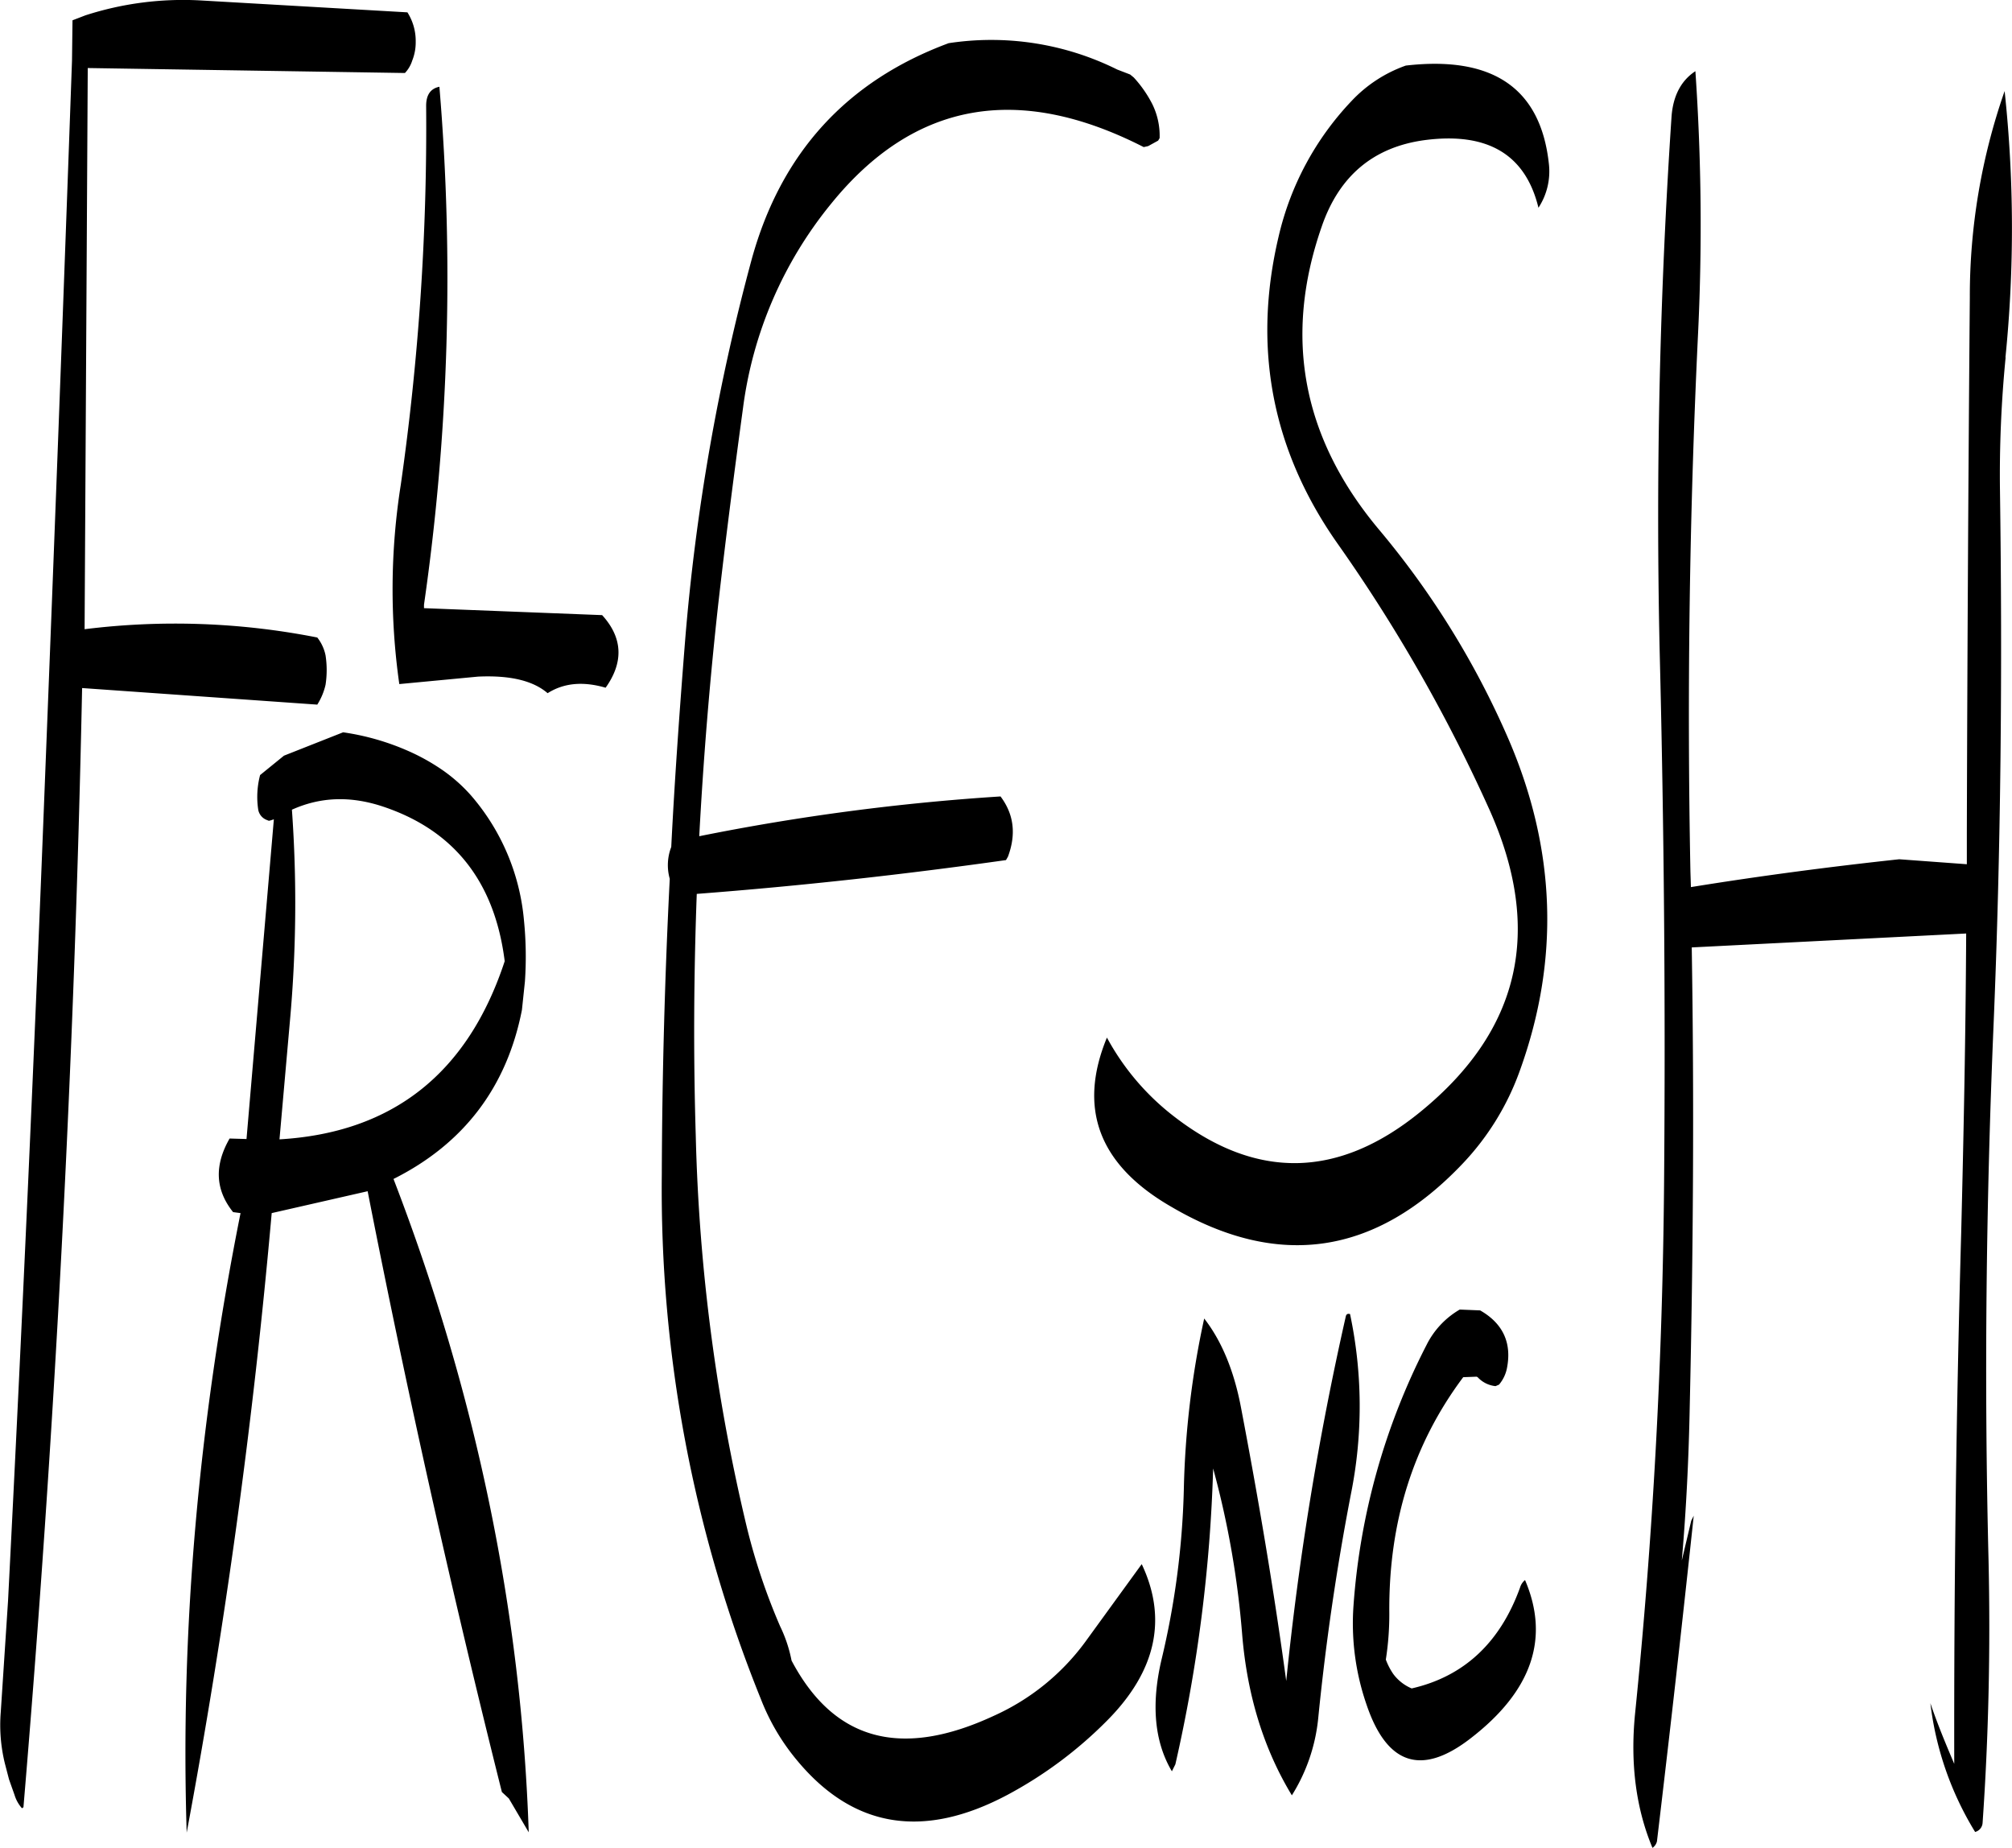 <svg id="Layer_1" data-name="Layer 1" xmlns="http://www.w3.org/2000/svg" viewBox="0 0 485.64 446.02"><defs><style>.cls-1{fill-rule:evenodd;}</style></defs><path class="cls-1" d="M149.76,251.52Q176,260,179.64,289c-8.88,27-27,41.4-54.36,43l2.52-28.56a315.42,315.42,0,0,0,.48-51C135.12,249.36,142.2,249.12,149.76,251.52Zm14.16-9.12a50.23,50.23,0,0,0-7.44-4.08,60,60,0,0,0-15.84-4.56l-14.28,5.64-5.76,4.68a20.73,20.73,0,0,0-.48,8.16,3.26,3.26,0,0,0,2,2.64l.6.24.48-.12.72-.24-6.6,77.16-4.08-.12c-3.72,6.48-3.48,12.36.84,17.76l1.8.24q-15.3,76.5-13,149.52,13.86-74.16,20.52-149.52l23.16-5.28q14.22,72.54,32.4,145l1.68,1.56,4.8,8.16q-2.7-79.92-32.64-157.68c17-8.52,27.36-22.2,31-40.8l.72-6.84a88.05,88.05,0,0,0-.24-14.88,53.19,53.19,0,0,0-12.84-30.12A38.63,38.63,0,0,0,163.92,242.4ZM160.68,82.56A609.74,609.74,0,0,1,154.56,174a162,162,0,0,0-.36,48.12l19-1.8c7.8-.36,13.32,1,16.8,4,4-2.52,8.64-2.88,14-1.32,4.44-6.24,4.08-12.12-.84-17.52l-43-1.68v-.84a552.46,552.46,0,0,0,3.72-125Q160.68,78.6,160.68,82.56Zm-3.36-10.92a11.83,11.83,0,0,0,.84-4.56,12.88,12.88,0,0,0-2-7.08l-50-2.88a76.69,76.69,0,0,0-27.72,3.6l-3.12,1.2-.12,9.72q-3.06,85.86-6.48,172.44Q64.86,343.8,59.76,443.4L58,470.28a38.9,38.9,0,0,0,1,12.36L60,486.48l1.32,3.72a8.64,8.64,0,0,0,1.8,3.24l.36-.24Q74.82,358.74,77.64,223.08l56.76,4a15.24,15.24,0,0,0,2-4.8,23.34,23.34,0,0,0,0-7.08,10.24,10.24,0,0,0-2-4.32,176.94,176.94,0,0,0-56.16-2L79,73.44l76.56,1.2A7.72,7.72,0,0,0,157.32,71.64ZM327.48,73.8a68.24,68.24,0,0,0-40.68-6.36q-36.9,13.68-47.52,52.08a510.27,510.27,0,0,0-16.08,91.92c-1.32,16.68-2.52,33.36-3.36,50a12.15,12.15,0,0,0-.36,7.68q-1.8,35.46-1.92,71.28A328.07,328.07,0,0,0,241.44,467a52.87,52.87,0,0,0,8.76,14.88Q270.54,506.4,301,490.2a100.43,100.43,0,0,0,24.12-18c11.76-11.88,14.52-24.48,8.28-37.68l-13.68,18.84a55.68,55.68,0,0,1-22,17.76c-22.44,10.44-38.64,6-48.84-13.32a33.6,33.6,0,0,0-2.76-8.28,149.62,149.62,0,0,1-8-23.76,451.63,451.63,0,0,1-12.36-94.56c-.6-19.56-.48-39.12.24-58.44,25.08-1.92,50-4.68,74.64-8.16l.48-.84c2-5.4,1.44-10.2-1.8-14.52a543,543,0,0,0-72.72,9.6c1-18.72,2.52-37.32,4.56-55.8,1.8-15.84,3.84-31.68,6-47.52a97.76,97.76,0,0,1,21.36-49.44c20-24.6,45.12-29,75.36-13.56l1.08-.24,2.4-1.32.36-.6a17.26,17.26,0,0,0-1.8-8.28,28.86,28.86,0,0,0-4.44-6.36L330.6,75Zm55.2,300.84a732.07,732.07,0,0,0-14.4,88.08c-3-22.08-6.72-44-10.92-66-1.68-8.88-4.68-16.08-8.88-21.48a214.57,214.57,0,0,0-4.92,41.4,196.28,196.28,0,0,1-5.4,41c-2.52,10.8-1.68,19.8,2.52,26.88l.84-1.68a369.28,369.28,0,0,0,9.12-71.4,217.77,217.77,0,0,1,7,40c1.2,14.64,5.16,27.6,12,38.88a43,43,0,0,0,6.36-18.6c1.8-18.12,4.44-36.24,7.92-54.24a107.33,107.33,0,0,0-.24-43.32C383,374,382.8,374.28,382.68,374.64Zm27.48-1.56a20.38,20.38,0,0,0-8,8.52,162.6,162.6,0,0,0-17.64,62.88,59.93,59.93,0,0,0,3.12,23.88c4.92,14.64,13.32,17.4,25.2,8.16,14.76-11.4,19.08-24.12,13.08-38.16a3.69,3.69,0,0,0-1.2,1.8c-4.8,13.32-13.56,21.48-26.16,24.36a10.68,10.68,0,0,1-4.44-3.48,15.87,15.87,0,0,1-1.8-3.48,70.81,70.81,0,0,0,.84-11.4C393,424.44,398.88,405.6,411,389.4l3.24-.12.24.12a6.79,6.79,0,0,0,4.32,2.16l.84-.36a8.75,8.75,0,0,0,1.92-4c1.2-6.12-1-10.8-6.48-13.92Zm-13-300.24a33,33,0,0,0-13.08,8.52,70.49,70.49,0,0,0-17.64,32.76c-6.36,26.88-1.56,51.6,14.16,74a386.36,386.36,0,0,1,36.84,64.56c12.84,28.92,7.32,53-16.68,72.6-19.8,16.2-39.6,16.56-59.4,1.32A60.09,60.09,0,0,1,325,307.44q-10.62,25.74,15.48,40.8,38.88,22.86,70.44-10.44a63.63,63.63,0,0,0,13.68-22.2c9.72-26.76,8.88-53.52-2.76-80.4a205.7,205.7,0,0,0-31.2-50.4q-27.72-33.12-13.8-73.08,6.3-18.36,24.84-20.88c15.24-2,24.36,3.48,27.48,16.32a16,16,0,0,0,2.52-10.56C429.72,78.36,418.2,70.44,397.2,72.84Zm144.72,70.44A311.1,311.1,0,0,0,541.68,79a150,150,0,0,0-8.4,49.8q-.54,64.44-.72,129.12v7.68l-16.32-1.2c-16.68,1.8-33.48,4-50.28,6.72l-.12-3.72q-1.26-64.62,1.8-129a543.48,543.48,0,0,0-.6-64.2c-3.48,2.28-5.4,6-5.76,11Q457,149.28,458.4,213.48q1.62,64.26,1.08,129.12-.54,64.44-7,128c-1.2,12.12.24,22.92,4.2,32.4a2.67,2.67,0,0,0,1.08-1.56q4.68-39.24,8.88-78.6l-.6,1.2-2.28,9.6c1.08-12.36,1.68-24.84,1.92-37.32.84-36.84,1.08-73.68.48-110.64l66.24-3.36c-.12,24.12-.6,48.12-1.2,72.12q-1.8,64.08-1.68,128.28c-2-4.68-4-9.48-5.76-14.64a76.65,76.65,0,0,0,10.8,31.08,2.42,2.42,0,0,0,1.8-2.16q2.16-31,1.44-63.36c-1.08-43.2-.6-86.16,1.2-129s2.16-85.92,1.56-129A290.18,290.18,0,0,1,541.92,143.28Z" transform="translate(-57.82 -57.02)"/></svg>